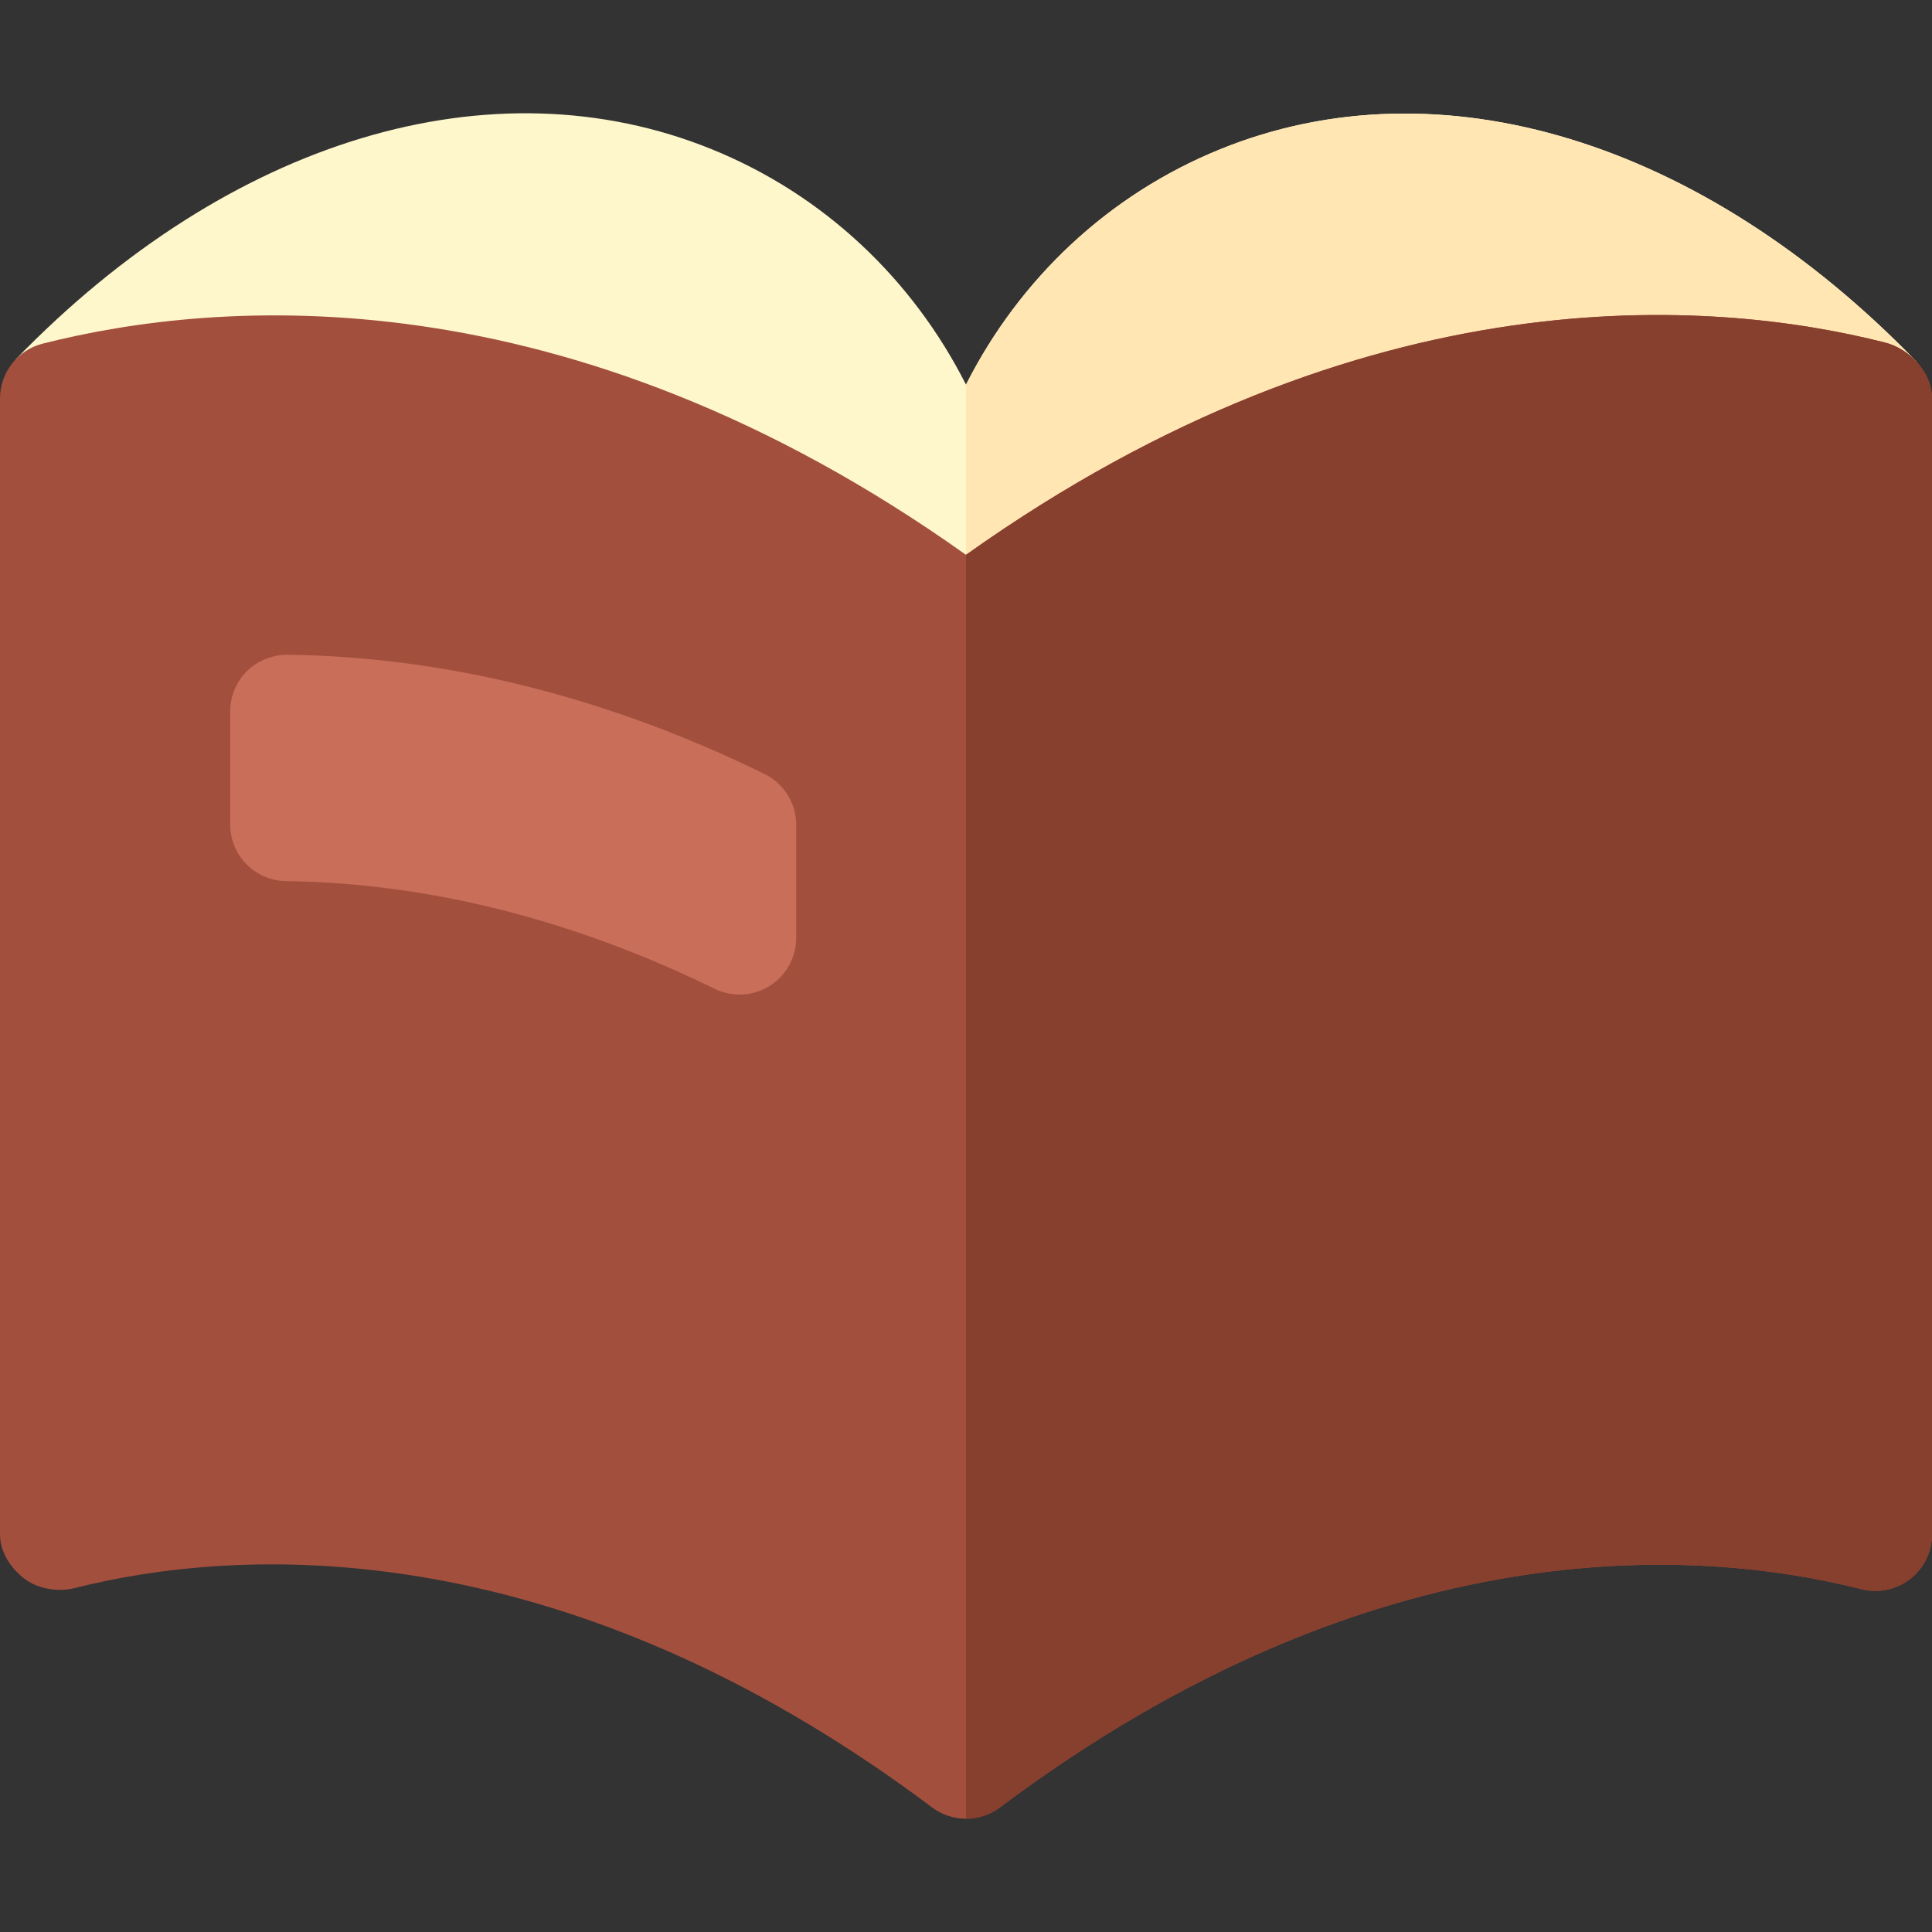 <svg id="Capa_1" enable-background="new 0 0 512 512" height="512" viewBox="0 0 512 512" width="512" xmlns="http://www.w3.org/2000/svg"><rect x="0" y="0" width="512" height="512" fill="#333333" stroke="none"/><g><g><path d="m323.427 39.529c-29.751 12.056-53.262 34.424-67.427 62.403-14.165-27.979-37.676-50.347-67.427-62.402-58.096-23.54-127.709-2.783-184.34 55.635l.322 21.211 251.445 64.232 251.444-64.233.322-20.661c-56.616-58.418-126.185-79.769-184.339-56.185z" fill="#fff7cc"/><path d="m323.427 39.529c-29.751 12.056-53.262 34.424-67.427 62.403v78.677l251.444-64.233.322-20.661c-56.616-58.419-126.185-79.77-184.339-56.186z" fill="#ffe6b3"/></g><path d="m499.52 90.769c-45.499-11.557-137.568-19.057-243.52 56.265-105.967-75.322-198.007-67.778-244.618-55.986-6.694 1.67-11.382 7.676-11.382 14.56v301c0 4.629 2.725 8.848 6.372 11.689 3.647 2.827 8.979 3.662 13.491 2.549 41.587-10.546 127.372-16.706 227.143 58.132 2.666 2.007 5.83 3.003 8.994 3.003s6.328-.996 8.994-3.003c99.771-74.81 185.541-68.708 228.373-57.81 4.482 1.099 9.257.103 12.861-2.739 3.647-2.842 5.771-7.207 5.771-11.821v-301c.001-6.87-5.829-13.154-12.479-14.839z" fill="#a34f3e"/><path d="m493.367 421.169c4.482 1.099 9.257.103 12.861-2.739 3.647-2.842 5.771-7.207 5.771-11.821v-301c0-6.87-5.83-13.154-12.48-14.839-45.498-11.558-137.567-19.058-243.519 56.264v334.947c3.164 0 6.328-.996 8.994-3.003 99.771-74.809 185.541-68.708 228.373-57.809z" fill="#873f2e"/><g><path d="m189.408 262.054c-37.646-18.413-75.864-28.022-113.613-28.55-8.203-.117-14.795-6.797-14.795-15v-30c0-4.014 1.611-7.866 4.468-10.679s7.017-4.351 10.737-4.321c42.217.586 84.741 11.221 126.387 31.597 5.142 2.52 8.408 7.749 8.408 13.477v30c0 5.171-2.666 9.99-7.061 12.729-4.244 2.649-9.717 3.086-14.531.747z" fill="#c86e59"/></g></g></svg>